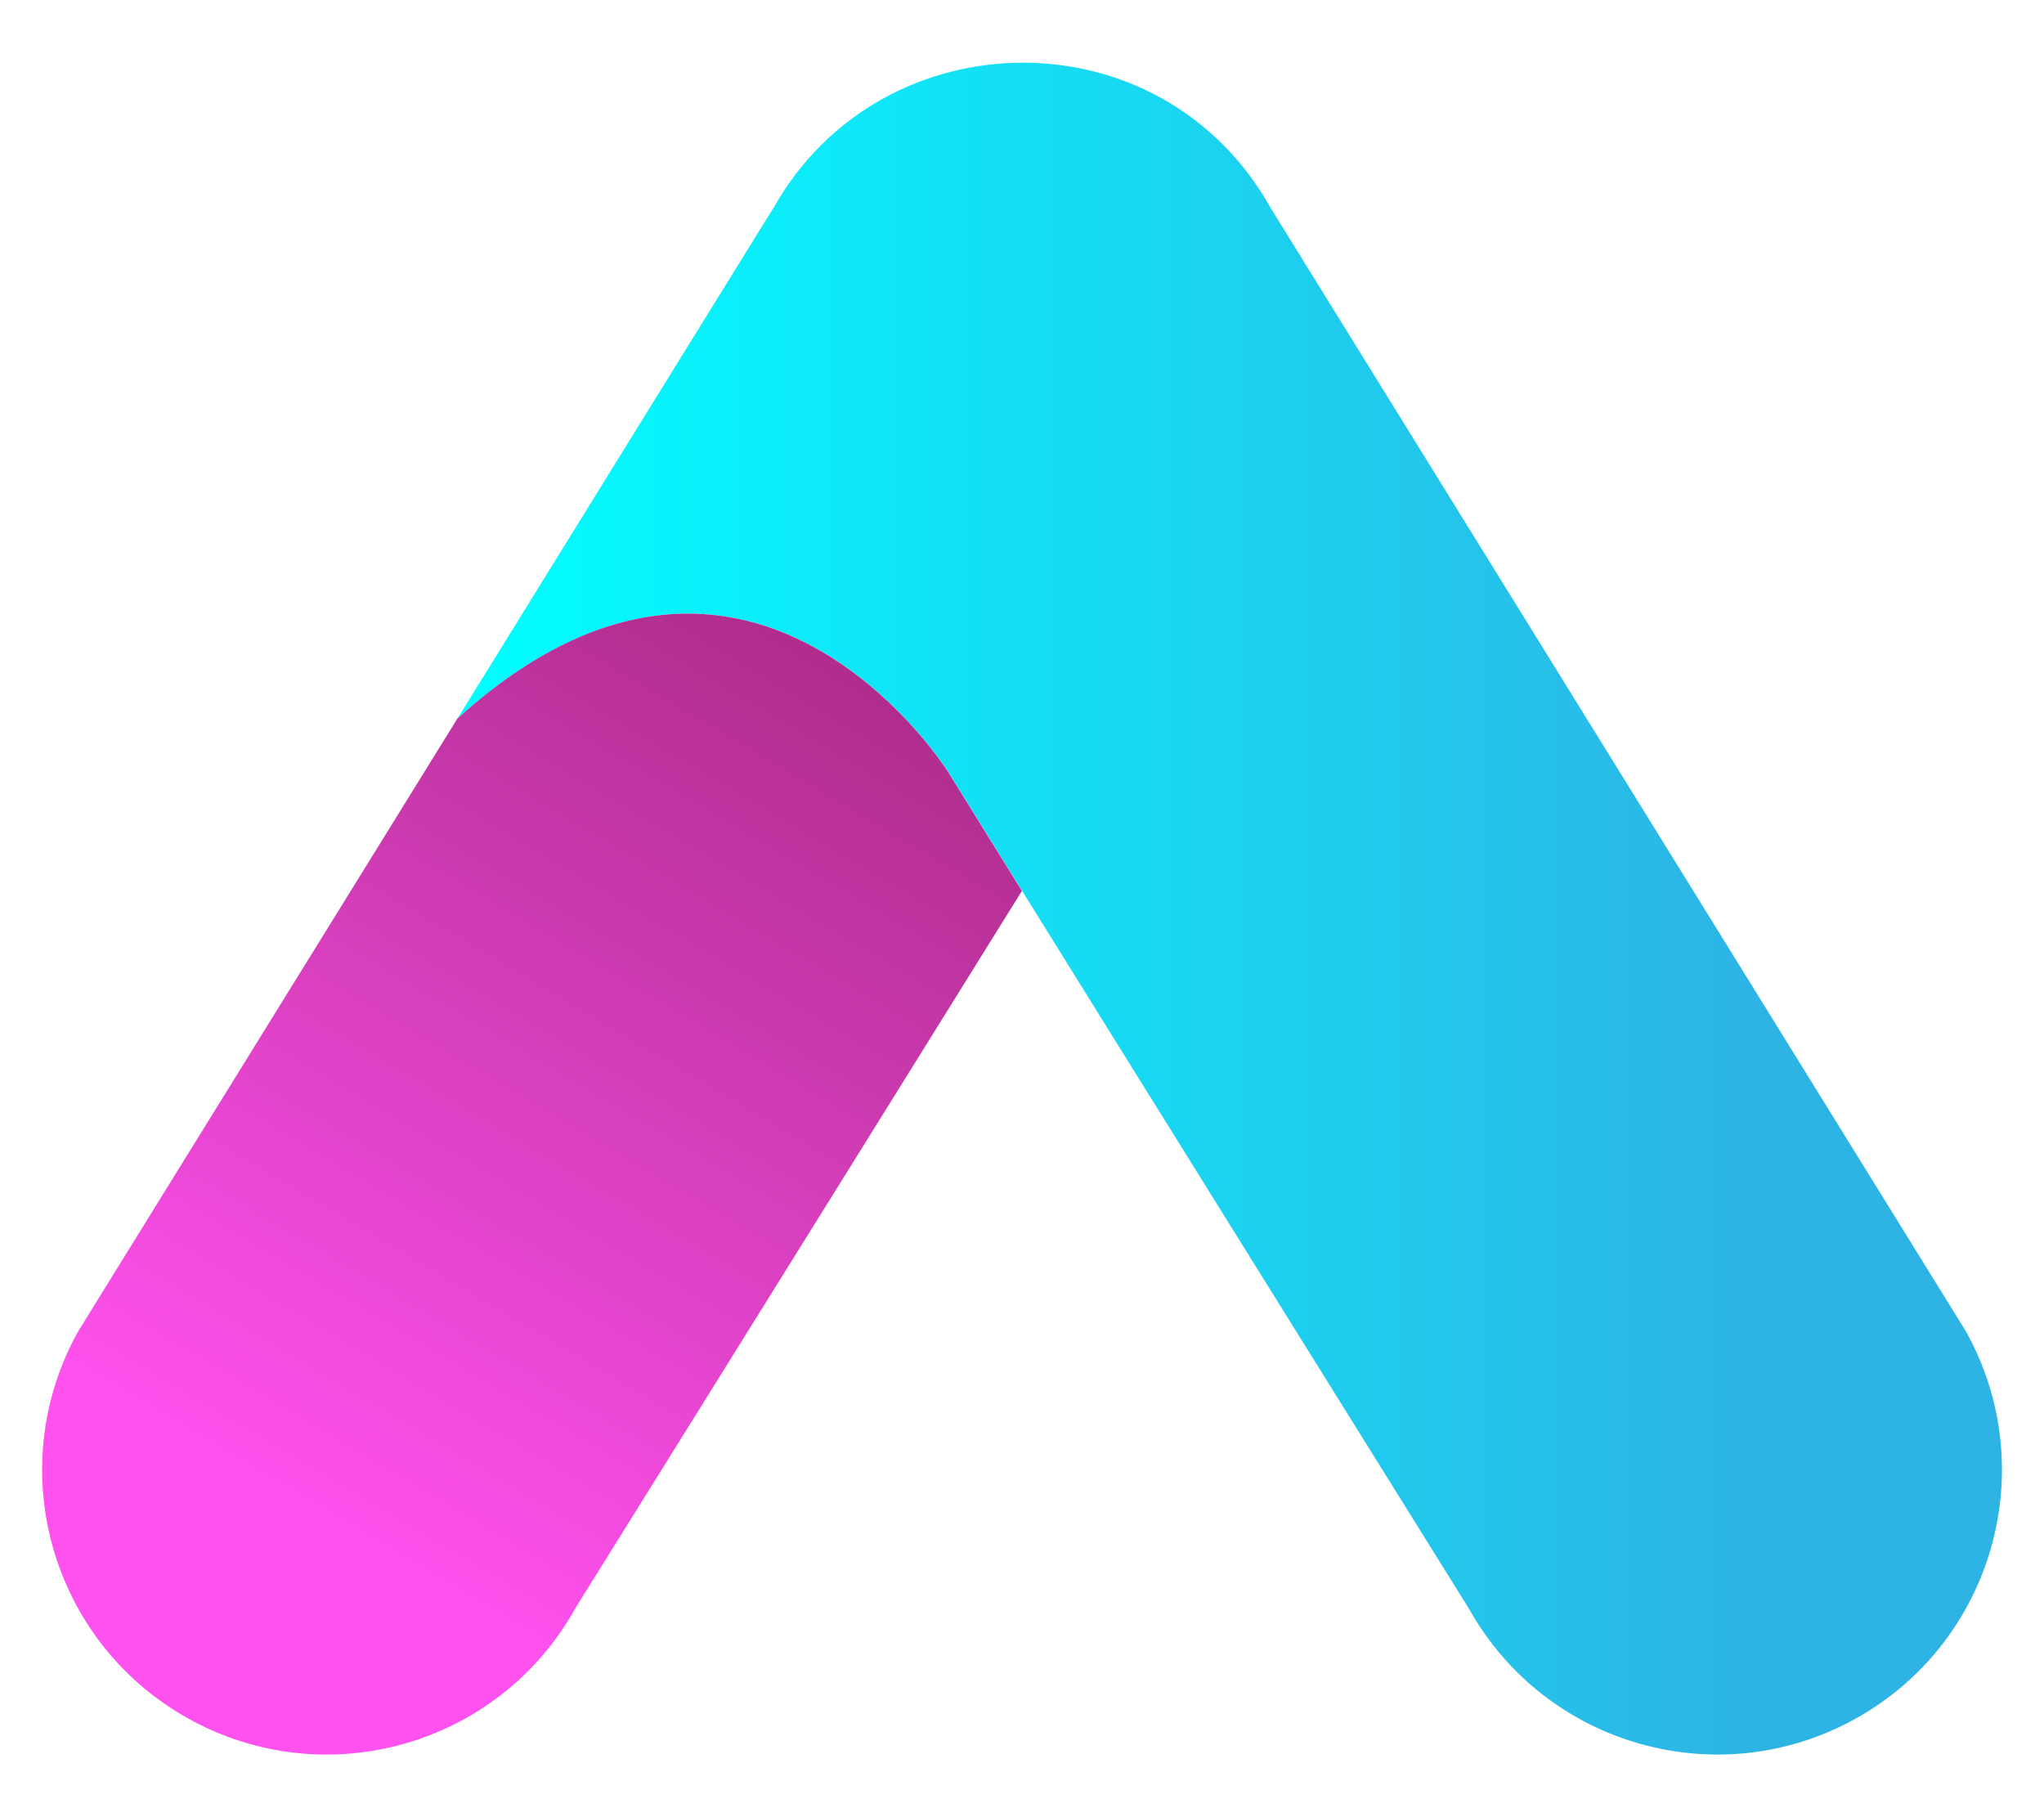 <?xml version="1.0" encoding="UTF-8"?>
<svg id="Layer_1" data-name="Layer 1" xmlns="http://www.w3.org/2000/svg" xmlns:xlink="http://www.w3.org/1999/xlink" viewBox="0 0 270 240">
  <defs>
    <style>
      .cls-1 {
        fill: url(#linear-gradient-2);
      }

      .cls-2 {
        fill: url(#linear-gradient);
      }
    </style>
    <linearGradient id="linear-gradient" x1="264.44" y1="120" x2="60.42" y2="120" gradientUnits="userSpaceOnUse">
      <stop offset="0" stop-color="#2eb3e5"/>
      <stop offset=".15" stop-color="#2eb3e5"/>
      <stop offset="1" stop-color="aqua"/>
    </linearGradient>
    <linearGradient id="linear-gradient-2" x1="108.66" y1="86.12" x2="24.98" y2="227.06" gradientUnits="userSpaceOnUse">
      <stop offset="0" stop-color="#b02d8e"/>
      <stop offset=".01" stop-color="#b02d8e"/>
      <stop offset=".81" stop-color="#ff51ee"/>
    </linearGradient>
  </defs>
  <path class="cls-2" d="M102.12,27.53s0,0,0,0l-41.69,67.37c38.56-34.87,64.82,7.04,64.82,7.04,27.28,43.94,68.78,110.51,68.78,110.51,0,0,0,.01.01.01,10.12,18.13,33.02,24.61,51.14,14.49,18.12-10.12,24.61-33.02,14.49-51.14L167.89,27.54s0,0,0,0c-7.22-12.93-19.99-19.26-32.75-19.26-12.95,0-25.88,6.51-33,19.26"/>
  <path class="cls-1" d="M60.42,94.9L10.34,175.81c-10.12,18.12-3.63,41.02,14.49,51.14,18.12,10.12,41.02,3.64,51.14-14.49,0,0,0,0,0-.01,0,0,32.61-52.31,59.02-94.79-3.38-5.44-6.67-10.73-9.76-15.72,0,0-13.1-20.9-34.37-20.9-8.85,0-19.11,3.61-30.44,13.86"/>
</svg>